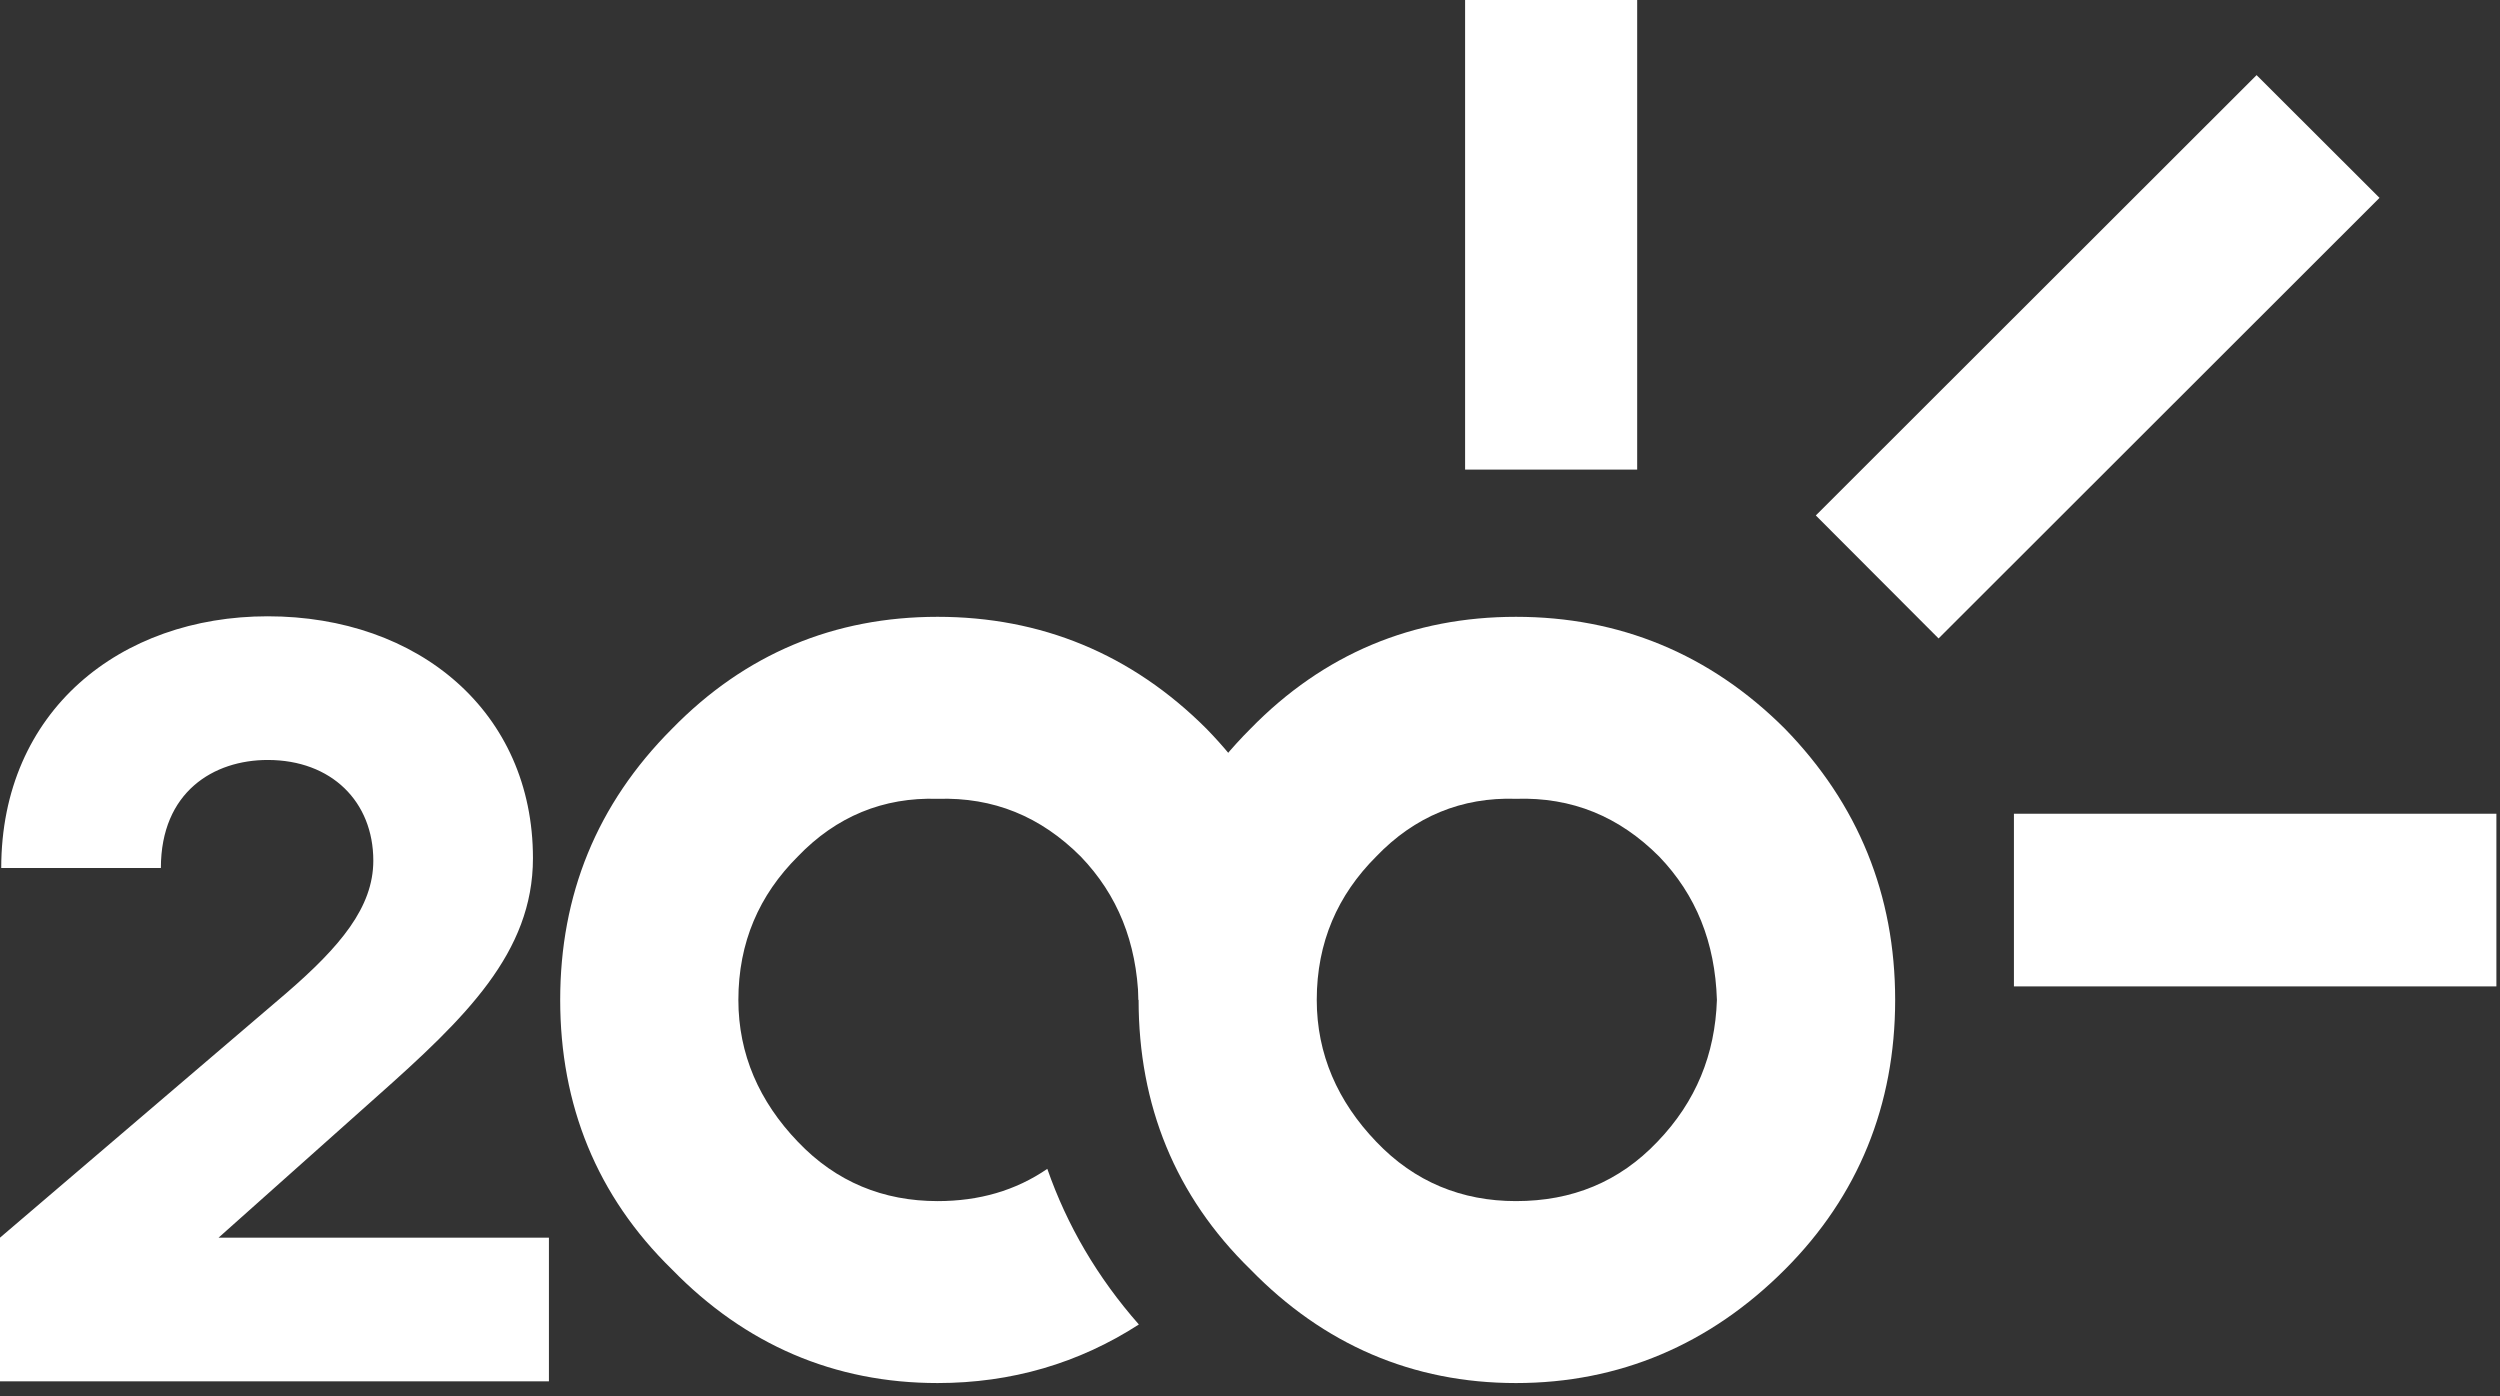 <svg xmlns="http://www.w3.org/2000/svg" width="77" height="43" viewBox="0 0 77 43">
    <rect x="0" y="0" width="77" height="43" fill="#333333" stroke="none"/>
    <g fill="none" fill-rule="evenodd">
        <g fill="#FFF">
            <g>
                <path d="M54.978 22.448c-2.314-2.314-5.11-3.45-8.286-3.45-3.175 0-5.922 1.136-8.18 3.45-2.32 2.322-3.443 5.117-3.443 8.35 0 3.234 1.124 6.038 3.444 8.3 2.257 2.319 5.004 3.5 8.179 3.5 3.176 0 5.972-1.181 8.286-3.5 2.26-2.262 3.393-5.066 3.393-8.3 0-3.232-1.133-6.028-3.393-8.35M51.05 35.164c-1.182 1.243-2.634 1.83-4.358 1.83-1.666 0-3.122-.587-4.305-1.83-1.186-1.236-1.831-2.696-1.831-4.366 0-1.775.645-3.232 1.83-4.416 1.184-1.237 2.64-1.834 4.306-1.779 1.724-.055 3.176.542 4.41 1.778 1.137 1.184 1.723 2.642 1.779 4.418-.056 1.67-.642 3.129-1.831 4.365" transform="translate(-43, -96) translate(43, 96)"/>
                <path d="M32.258 36c-.979.672-2.105.994-3.38.994-1.667 0-3.123-.586-4.306-1.83-1.187-1.237-1.83-2.696-1.83-4.366 0-1.775.643-3.233 1.83-4.417 1.183-1.235 2.64-1.832 4.305-1.777 1.724-.055 3.176.542 4.41 1.777 1.137 1.184 1.722 2.64 1.78 4.416h.002s2.79-.593 5.45-.95c-.203-2.832-1.32-5.308-3.356-7.398-2.314-2.316-5.11-3.451-8.286-3.451-3.175 0-5.922 1.135-8.18 3.45-2.319 2.322-3.443 5.117-3.443 8.35 0 3.233 1.124 6.038 3.443 8.3 2.258 2.319 5.005 3.5 8.18 3.5 2.274 0 4.352-.61 6.2-1.804C33.8 39.343 32.863 37.74 32.257 36M69.503 2.314l3.786 3.78-13.581 13.57-3.781-3.788L69.503 2.314zm-7.474 28.067h14.86v-5.317h-14.86v5.317zM45.126 14.464h5.299V0h-5.3v14.464zM0 42.545V38.12l8.813-7.527c1.664-1.437 2.685-2.648 2.685-4.085 0-1.815-1.286-3.101-3.253-3.101-1.664 0-3.29.983-3.29 3.328H.038c0-4.841 3.669-7.753 8.207-7.753 4.652 0 8.17 2.95 8.17 7.45 0 2.913-2.08 4.918-4.804 7.338l-4.879 4.35h10.175v4.425H0z" transform="translate(-43, -96) translate(43, 96)"/>
            </g>
        </g>
    </g>
</svg>
